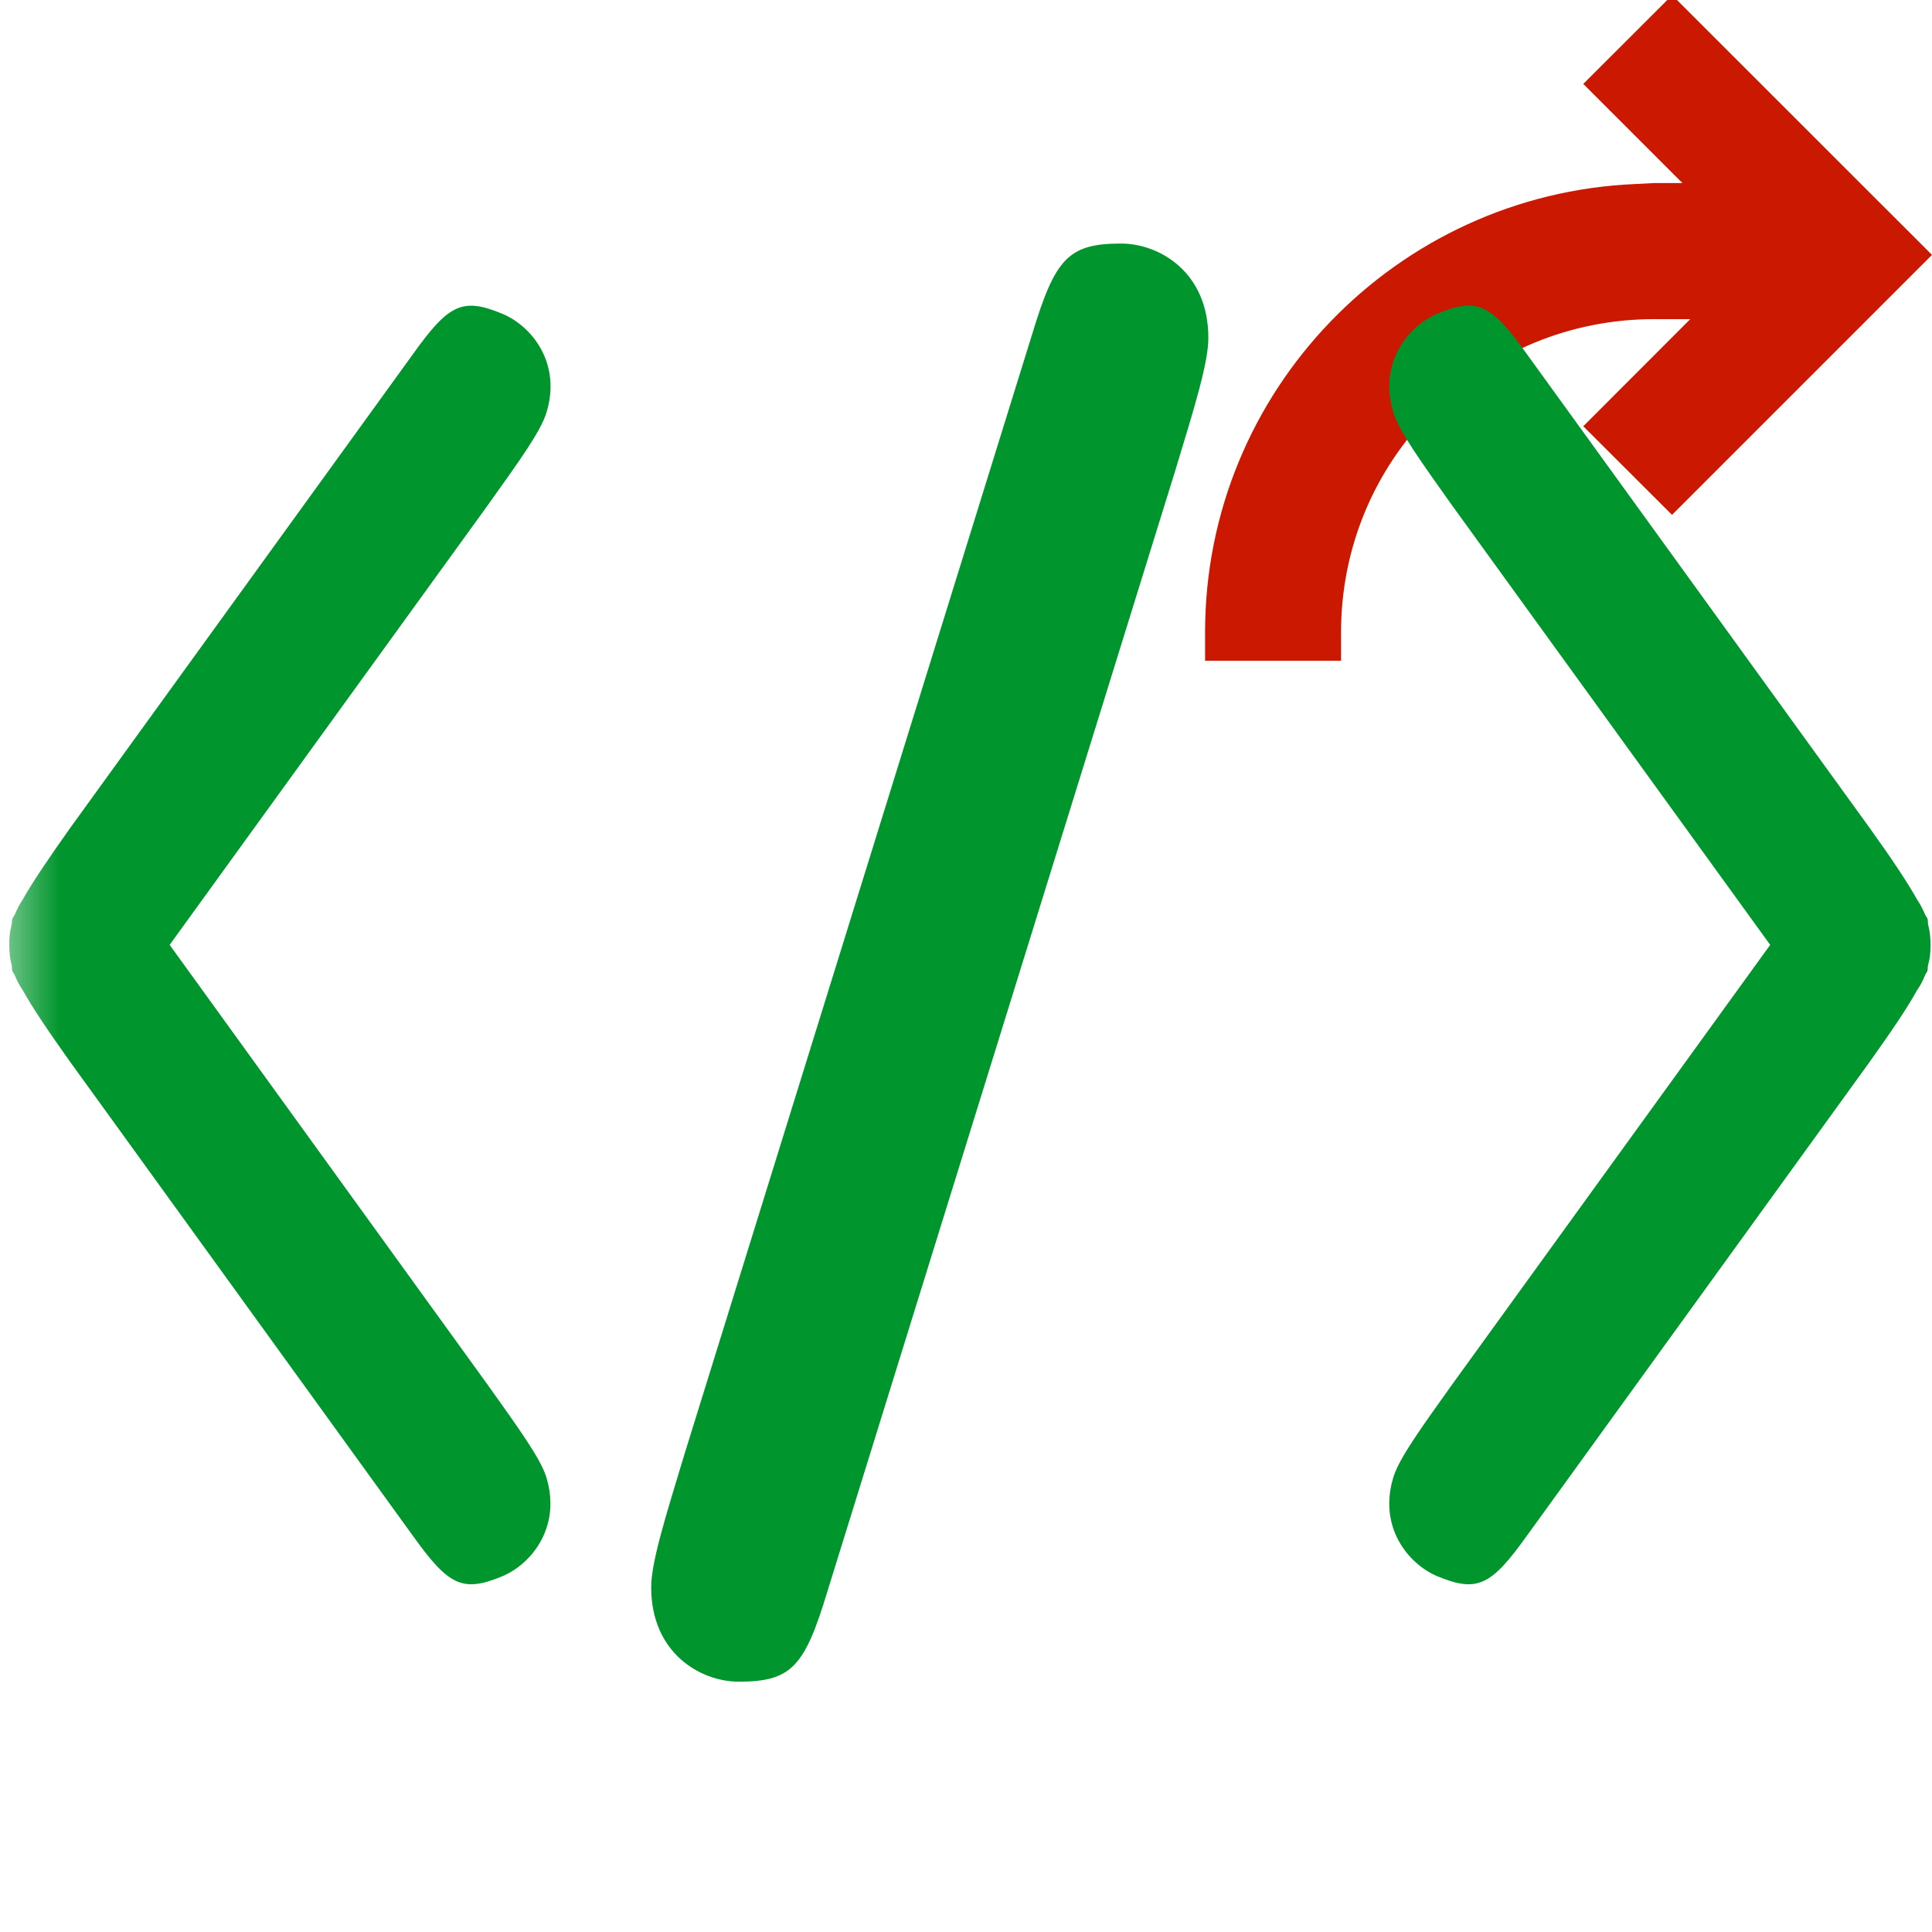 <?xml version="1.0"?><!DOCTYPE svg PUBLIC "-//W3C//DTD SVG 1.1//EN" "http://www.w3.org/Graphics/SVG/1.1/DTD/svg11.dtd"><svg width="16px" height="16px" xmlns="http://www.w3.org/2000/svg" viewBox="0 0 16 16" shape-rendering="geometricPrecision" fill="#00962d"><defs><mask id="export-path"><rect fill="#fff" width="100%" height="100%"/><path d="M13.848-1.1l-1.797,1.795l0.286,0.287c-1.812,0.575-3.107,2.263-3.107,4.254v0.987h2.626 V5.235c0-0.491,0.191-0.954,0.538-1.302c0.01-0.01,0.021-0.02,0.03-0.03l1.425,1.421l3.212-3.213L13.848-1.1z" fill="#000"/></mask></defs><path id="export" display="inline" d="M13.848-0.04l-0.736,0.735l0.821,0.821h-0.234 l-0.156,0.008c-1.978,0.084-3.563,1.714-3.563,3.711v0.237h1.126V5.235c0-0.691,0.27-1.343,0.759-1.833 c0.49-0.489,1.141-0.759,1.833-0.759h0.237V2.643h0.063L13.112,3.53l0.735,0.734L16,2.111L13.848-0.04z" fill="#cb1800"/><g mask="url(#export-path)"><path d="M9.284,2.017c-0.438,0-0.546,0.125-0.735,0.747L5.67,12.038 c-0.168,0.554-0.277,0.904-0.277,1.108c0,0.544,0.408,0.781,0.725,0.781c0.437,0,0.546-0.125,0.734-0.747L9.73,3.907 c0.169-0.555,0.277-0.906,0.277-1.108C10.008,2.254,9.602,2.017,9.284,2.017z"/><path d="M4.523,3.425C4.655,3.011,4.404,2.7,4.161,2.599C3.828,2.46,3.715,2.52,3.419,2.934 L0.584,6.853C0.391,7.125,0.269,7.306,0.187,7.452C0.162,7.489,0.142,7.528,0.124,7.571C0.119,7.582,0.105,7.601,0.102,7.61 C0.097,7.628,0.101,7.642,0.096,7.659c-0.014,0.053-0.02,0.106-0.019,0.166c0,0.061,0.005,0.115,0.02,0.168 c0.004,0.017,0,0.03,0.005,0.047c0.003,0.01,0.017,0.027,0.021,0.038C0.141,8.123,0.162,8.162,0.188,8.2 C0.27,8.347,0.391,8.527,0.584,8.798l2.834,3.919c0.296,0.413,0.41,0.475,0.742,0.337c0.243-0.102,0.494-0.413,0.362-0.828 c-0.05-0.152-0.219-0.387-0.482-0.756L1.405,7.825l2.636-3.643C4.304,3.813,4.473,3.579,4.523,3.425z"/><path d="M15.988,7.825c0-0.06-0.006-0.114-0.02-0.168c-0.004-0.017,0-0.03-0.005-0.047 c-0.003-0.01-0.017-0.027-0.021-0.038c-0.019-0.044-0.039-0.083-0.064-0.12c-0.082-0.146-0.203-0.328-0.397-0.599l-2.835-3.919 c-0.296-0.414-0.411-0.475-0.742-0.336c-0.243,0.102-0.495,0.412-0.362,0.826c0.05,0.154,0.219,0.389,0.481,0.758l2.637,3.643 l-2.637,3.645c-0.263,0.368-0.432,0.604-0.481,0.756c-0.133,0.415,0.119,0.727,0.362,0.828c0.333,0.138,0.446,0.076,0.742-0.337 l2.835-3.919c0.192-0.27,0.313-0.449,0.395-0.597c0.027-0.038,0.048-0.079,0.066-0.124c0.004-0.011,0.017-0.027,0.02-0.037 c0.005-0.017,0.001-0.029,0.005-0.045C15.982,7.941,15.989,7.886,15.988,7.825z"/></g></svg>